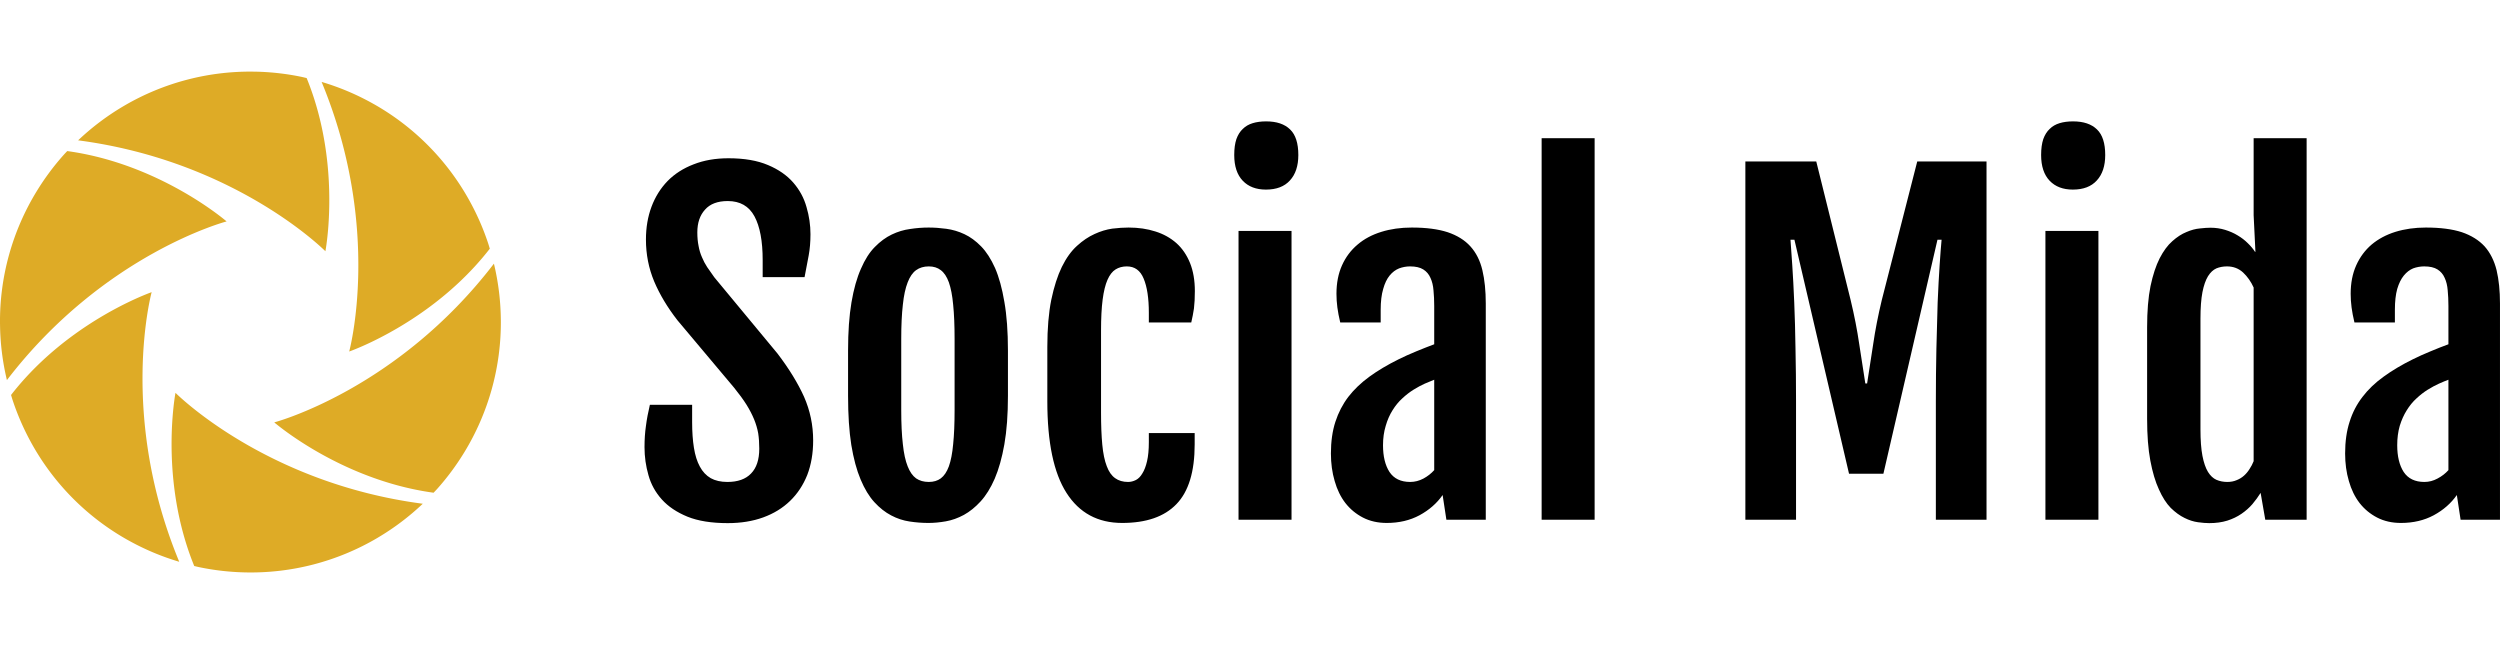 <?xml version="1.0" standalone="no"?>
<svg xmlns="http://www.w3.org/2000/svg" viewBox="0 0 139.641 36" width="139.641" height="36"><g fill="#deab26" color="#deab26" transform="translate(0 4) scale(0.538)"><svg width="52.0" height="52.0" x="0.0" y="0.0" viewBox="0 0 52 52"><path fill="currentColor" fill-rule="evenodd" d="M18.22 33.35s9.278 9.366 25.673 11.515a26.024 26.024 0 0 1-4.652 3.512l-.054.034a25.875 25.875 0 0 1-13.82 3.58 26.054 26.054 0 0 1-4.701-.545c-.167-.035-.333-.078-.5-.116-2.487-6.099-2.5-12.173-2.247-15.465.12-1.574.301-2.515.301-2.515zM15.745 22.9S12.273 35.616 18.61 50.89a26.12 26.12 0 0 1-5.368-2.273l-.055-.03A25.865 25.865 0 0 1 3.175 38.408a26.147 26.147 0 0 1-1.878-4.343c-.054-.163-.099-.328-.15-.492 4.038-5.202 9.293-8.25 12.27-9.678 1.423-.683 2.328-.997 2.328-.997zm35.536-2.96c.445 1.86.695 3.795.716 5.786l.002.064a25.868 25.868 0 0 1-3.81 13.76 26.134 26.134 0 0 1-2.821 3.797c-.115.127-.235.249-.352.374-6.524-.895-11.79-3.921-14.516-5.786-1.302-.892-2.026-1.517-2.026-1.517S41.223 33.065 51.28 19.94zM6.983 8.25c6.525.895 11.792 3.922 14.517 5.786 1.302.89 2.026 1.517 2.026 1.517S10.778 18.904.718 32.028a26.047 26.047 0 0 1-.715-5.784L0 26.181A25.871 25.871 0 0 1 3.81 12.42a26.18 26.18 0 0 1 2.822-3.797c.114-.128.235-.25.351-.375zM33.39 1.07a26.021 26.021 0 0 1 5.368 2.272l.055.03a25.864 25.864 0 0 1 10.012 10.18 25.98 25.98 0 0 1 1.878 4.342c.053.163.098.327.149.492-4.038 5.203-9.292 8.25-12.27 9.678-1.422.682-2.327.997-2.327.997s3.471-12.719-2.865-27.991zM26.134 0l.503.007c1.582.04 3.157.221 4.7.545.167.036.333.079.5.117 2.487 6.098 2.499 12.172 2.247 15.465-.12 1.573-.301 2.515-.301 2.515S24.506 9.283 8.11 7.135a26.1 26.1 0 0 1 4.651-3.513c.019-.01.036-.023.055-.033A25.877 25.877 0 0 1 26.637.009z"></path></svg></g><path fill="#000000" fill-rule="nonzero" d="M0 18.20L0 18.20Q0 17.55 0.08 17.01Q0.15 16.46 0.30 15.83L0.30 15.83L2.66 15.83L2.66 16.80Q2.66 17.61 2.76 18.23Q2.86 18.86 3.09 19.28Q3.32 19.71 3.70 19.93Q4.08 20.14 4.63 20.14L4.63 20.14Q5.50 20.14 5.95 19.67Q6.41 19.20 6.41 18.28L6.41 18.28Q6.41 17.81 6.35 17.42Q6.28 17.03 6.12 16.64Q5.96 16.25 5.70 15.83Q5.43 15.40 5.00 14.87L5.00 14.87L1.84 11.11Q1.00 10.03 0.54 8.94Q0.08 7.84 0.08 6.60L0.08 6.60Q0.08 5.60 0.39 4.77Q0.70 3.94 1.29 3.33Q1.88 2.73 2.74 2.40Q3.60 2.06 4.69 2.06L4.69 2.06Q6.01 2.06 6.90 2.44Q7.78 2.81 8.31 3.42Q8.84 4.03 9.05 4.79Q9.27 5.54 9.27 6.30L9.27 6.30Q9.27 6.95 9.17 7.49Q9.07 8.04 8.94 8.70L8.94 8.70L6.60 8.70L6.60 7.75Q6.60 6.15 6.14 5.30Q5.68 4.45 4.65 4.45L4.65 4.45Q3.80 4.45 3.38 4.93Q2.95 5.40 2.95 6.20L2.95 6.20Q2.95 6.62 3.02 6.96Q3.08 7.30 3.21 7.59Q3.33 7.88 3.50 8.14Q3.68 8.41 3.90 8.71L3.90 8.71L7.43 12.97Q8.39 14.23 8.91 15.38Q9.42 16.54 9.42 17.82L9.42 17.82Q9.42 18.89 9.09 19.75Q8.75 20.60 8.13 21.20Q7.51 21.80 6.63 22.12Q5.75 22.44 4.65 22.44L4.65 22.44Q3.29 22.44 2.40 22.08Q1.50 21.71 0.97 21.12Q0.43 20.52 0.22 19.76Q0 19.00 0 18.20ZM15.86 22.43L15.86 22.43Q15.34 22.43 14.81 22.35Q14.27 22.27 13.78 22.01Q13.28 21.75 12.84 21.27Q12.40 20.79 12.07 20.00Q11.74 19.22 11.55 18.07Q11.37 16.92 11.37 15.33L11.37 15.33L11.37 12.80Q11.37 11.23 11.56 10.11Q11.75 8.99 12.09 8.23Q12.42 7.46 12.87 7.01Q13.31 6.56 13.81 6.32Q14.31 6.08 14.84 6.01Q15.36 5.93 15.87 5.93L15.87 5.93Q16.35 5.93 16.86 6Q17.38 6.07 17.87 6.30Q18.36 6.53 18.80 6.98Q19.24 7.43 19.58 8.19Q19.91 8.95 20.10 10.08Q20.30 11.21 20.30 12.80L20.30 12.80L20.30 15.33Q20.30 16.90 20.10 18.04Q19.90 19.17 19.56 19.96Q19.22 20.74 18.77 21.23Q18.33 21.71 17.84 21.98Q17.34 22.25 16.83 22.34Q16.32 22.43 15.86 22.43ZM15.88 20.14L15.88 20.14Q16.28 20.14 16.55 19.94Q16.83 19.73 17.00 19.27Q17.17 18.80 17.24 18.03Q17.32 17.26 17.32 16.13L17.32 16.13L17.32 12.15Q17.32 11.02 17.24 10.24Q17.17 9.47 17.00 8.99Q16.83 8.52 16.55 8.31Q16.28 8.10 15.88 8.10L15.88 8.10Q15.46 8.10 15.17 8.31Q14.88 8.52 14.70 8.99Q14.51 9.47 14.43 10.24Q14.34 11.02 14.34 12.15L14.34 12.15L14.34 16.13Q14.34 17.26 14.43 18.03Q14.51 18.80 14.70 19.27Q14.88 19.73 15.17 19.94Q15.46 20.14 15.88 20.14ZM26.68 22.43L26.68 22.43Q24.64 22.43 23.57 20.75Q22.50 19.08 22.50 15.64L22.50 15.64L22.50 12.60Q22.50 11.06 22.72 9.97Q22.95 8.87 23.31 8.13Q23.68 7.38 24.16 6.95Q24.63 6.52 25.14 6.29Q25.64 6.06 26.13 5.99Q26.63 5.93 27.04 5.93L27.04 5.93Q27.86 5.93 28.54 6.15Q29.21 6.36 29.71 6.80Q30.20 7.24 30.47 7.91Q30.74 8.58 30.74 9.48L30.74 9.48Q30.74 10.04 30.69 10.45Q30.63 10.85 30.54 11.23L30.54 11.23L28.17 11.23L28.17 10.69Q28.17 9.47 27.88 8.78Q27.60 8.10 26.94 8.10L26.94 8.10Q26.58 8.10 26.31 8.27Q26.04 8.44 25.86 8.85Q25.68 9.26 25.59 9.95Q25.50 10.64 25.50 11.68L25.50 11.68L25.50 16.27Q25.50 17.32 25.57 18.06Q25.64 18.80 25.82 19.26Q25.99 19.72 26.29 19.93Q26.58 20.14 27.01 20.14L27.01 20.14Q27.23 20.14 27.45 20.03Q27.66 19.92 27.81 19.66Q27.97 19.41 28.07 18.98Q28.17 18.55 28.17 17.92L28.17 17.92L28.17 17.41L30.73 17.41L30.73 18.04Q30.73 20.33 29.71 21.38Q28.70 22.43 26.68 22.43ZM34.71 3.81L34.71 3.81Q33.89 3.81 33.42 3.32Q32.94 2.82 32.94 1.88L32.94 1.88Q32.94 1.35 33.06 0.99Q33.19 0.63 33.42 0.42Q33.64 0.20 33.97 0.10Q34.30 0 34.72 0L34.72 0Q35.60 0 36.06 0.45Q36.52 0.89 36.52 1.88L36.52 1.88Q36.52 2.79 36.05 3.30Q35.59 3.81 34.71 3.81ZM33.18 22.25L33.18 6.12L36.14 6.12L36.14 22.25L33.18 22.25ZM41.46 22.43L41.46 22.43Q40.71 22.43 40.13 22.13Q39.55 21.83 39.15 21.32Q38.75 20.80 38.55 20.09Q38.34 19.38 38.34 18.55L38.34 18.55Q38.34 17.55 38.59 16.78Q38.84 16.01 39.31 15.39Q39.79 14.77 40.49 14.26Q41.19 13.75 42.12 13.29L42.12 13.29Q42.56 13.07 43.12 12.84Q43.68 12.61 44.11 12.45L44.11 12.45L44.11 10.31Q44.11 9.84 44.07 9.44Q44.04 9.04 43.90 8.74Q43.77 8.44 43.50 8.27Q43.23 8.10 42.76 8.10L42.76 8.10Q42.45 8.10 42.15 8.21Q41.85 8.33 41.62 8.61Q41.39 8.89 41.26 9.36Q41.12 9.83 41.12 10.52L41.12 10.52L41.12 11.23L38.86 11.23Q38.75 10.77 38.70 10.39Q38.65 10.01 38.65 9.63L38.65 9.63Q38.65 8.73 38.96 8.04Q39.27 7.35 39.83 6.88Q40.38 6.41 41.16 6.17Q41.93 5.93 42.86 5.93L42.86 5.93Q44.06 5.93 44.86 6.19Q45.66 6.46 46.13 6.98Q46.61 7.51 46.80 8.31Q46.99 9.11 46.99 10.17L46.99 10.17L46.99 22.25L44.79 22.25L44.58 20.87Q44.10 21.56 43.29 22.00Q42.49 22.43 41.46 22.43ZM42.77 20.14L42.77 20.14Q43.15 20.14 43.51 19.95Q43.86 19.76 44.11 19.48L44.11 19.48L44.11 14.43Q43.88 14.52 43.58 14.65Q43.29 14.78 42.95 14.99L42.95 14.99Q42.63 15.19 42.33 15.47Q42.02 15.75 41.78 16.14Q41.54 16.52 41.40 17.01Q41.25 17.50 41.25 18.09L41.25 18.09Q41.25 19.02 41.61 19.58Q41.98 20.14 42.77 20.14ZM50.11 22.25L50.11 0.94L53.07 0.94L53.07 22.25L50.11 22.25ZM61.49 22.25L61.49 2.24L65.45 2.24L67.37 9.98Q67.68 11.27 67.85 12.44Q68.03 13.61 68.19 14.64L68.19 14.64L68.29 14.64Q68.45 13.61 68.63 12.44Q68.80 11.27 69.11 9.98L69.11 9.98L71.09 2.24L74.96 2.24L74.96 22.25L72.13 22.25L72.13 15.63Q72.13 14.11 72.16 12.70Q72.19 11.30 72.23 10.12Q72.28 8.94 72.34 8.04Q72.40 7.14 72.45 6.61L72.45 6.61L72.22 6.61L69.20 19.68L67.28 19.68L64.23 6.61L64.01 6.61Q64.05 7.14 64.11 8.04Q64.17 8.94 64.22 10.12Q64.27 11.30 64.29 12.70Q64.32 14.11 64.32 15.63L64.32 15.63L64.32 22.25L61.49 22.25ZM79.78 3.81L79.78 3.81Q78.96 3.81 78.49 3.32Q78.01 2.82 78.01 1.88L78.01 1.88Q78.01 1.35 78.13 0.99Q78.26 0.63 78.49 0.42Q78.71 0.20 79.04 0.10Q79.37 0 79.79 0L79.79 0Q80.67 0 81.13 0.45Q81.59 0.89 81.59 1.88L81.59 1.88Q81.59 2.79 81.12 3.30Q80.66 3.81 79.78 3.81ZM78.25 22.25L78.25 6.12L81.21 6.12L81.21 22.25L78.25 22.25ZM87.40 22.44L87.40 22.44Q87.13 22.44 86.77 22.39Q86.40 22.34 86.02 22.15Q85.63 21.96 85.25 21.59Q84.88 21.21 84.59 20.56Q84.29 19.91 84.11 18.95Q83.93 17.99 83.93 16.62L83.93 16.62L83.93 11.50Q83.93 10.14 84.12 9.20Q84.32 8.26 84.63 7.65Q84.95 7.03 85.34 6.69Q85.73 6.34 86.13 6.18Q86.52 6.01 86.88 5.98Q87.23 5.94 87.47 5.94L87.47 5.94Q87.90 5.94 88.29 6.06Q88.68 6.18 88.99 6.37Q89.31 6.56 89.55 6.80Q89.80 7.04 89.96 7.29L89.96 7.29L89.98 7.28L89.88 5.24L89.88 0.94L92.84 0.94L92.84 22.25L90.53 22.25L90.27 20.75Q90.07 21.07 89.81 21.38Q89.55 21.68 89.20 21.92Q88.85 22.16 88.41 22.30Q87.96 22.44 87.40 22.44ZM88.41 20.14L88.41 20.14Q88.70 20.14 88.93 20.04Q89.16 19.95 89.34 19.79Q89.52 19.63 89.65 19.42Q89.79 19.21 89.88 18.98L89.88 18.98L89.88 9.28Q89.66 8.79 89.29 8.44Q88.92 8.10 88.39 8.10L88.39 8.10Q88.07 8.10 87.80 8.21Q87.53 8.33 87.33 8.65Q87.13 8.98 87.02 9.54Q86.91 10.11 86.91 11.02L86.91 11.02L86.91 17.20Q86.91 18.11 87.02 18.68Q87.13 19.25 87.33 19.58Q87.53 19.90 87.80 20.02Q88.08 20.14 88.41 20.14ZM98.11 22.43L98.11 22.43Q97.36 22.43 96.78 22.13Q96.20 21.83 95.80 21.32Q95.40 20.80 95.20 20.09Q94.99 19.38 94.99 18.55L94.99 18.55Q94.99 17.55 95.24 16.78Q95.48 16.01 95.96 15.39Q96.43 14.77 97.14 14.26Q97.84 13.75 98.77 13.29L98.77 13.29Q99.21 13.07 99.77 12.84Q100.32 12.61 100.76 12.45L100.76 12.45L100.76 10.31Q100.76 9.84 100.72 9.44Q100.69 9.04 100.55 8.74Q100.42 8.44 100.15 8.27Q99.88 8.10 99.41 8.10L99.41 8.10Q99.09 8.10 98.79 8.21Q98.50 8.33 98.27 8.61Q98.04 8.89 97.90 9.36Q97.77 9.83 97.77 10.52L97.77 10.52L97.77 11.23L95.51 11.23Q95.40 10.77 95.35 10.39Q95.30 10.01 95.30 9.63L95.30 9.63Q95.30 8.73 95.61 8.04Q95.92 7.35 96.47 6.88Q97.03 6.41 97.80 6.17Q98.58 5.93 99.50 5.93L99.50 5.93Q100.71 5.93 101.51 6.19Q102.30 6.46 102.78 6.98Q103.25 7.51 103.45 8.31Q103.64 9.11 103.64 10.17L103.64 10.17L103.64 22.25L101.44 22.25L101.23 20.87Q100.75 21.56 99.94 22.00Q99.14 22.43 98.11 22.43ZM99.42 20.14L99.42 20.14Q99.80 20.14 100.15 19.95Q100.51 19.76 100.76 19.48L100.76 19.48L100.76 14.43Q100.52 14.52 100.23 14.65Q99.94 14.78 99.60 14.99L99.60 14.99Q99.28 15.19 98.98 15.47Q98.67 15.75 98.43 16.14Q98.19 16.52 98.04 17.01Q97.90 17.50 97.90 18.09L97.90 18.09Q97.90 19.02 98.26 19.58Q98.63 20.14 99.42 20.14Z" transform="translate(36, 6.78)"></path></svg>